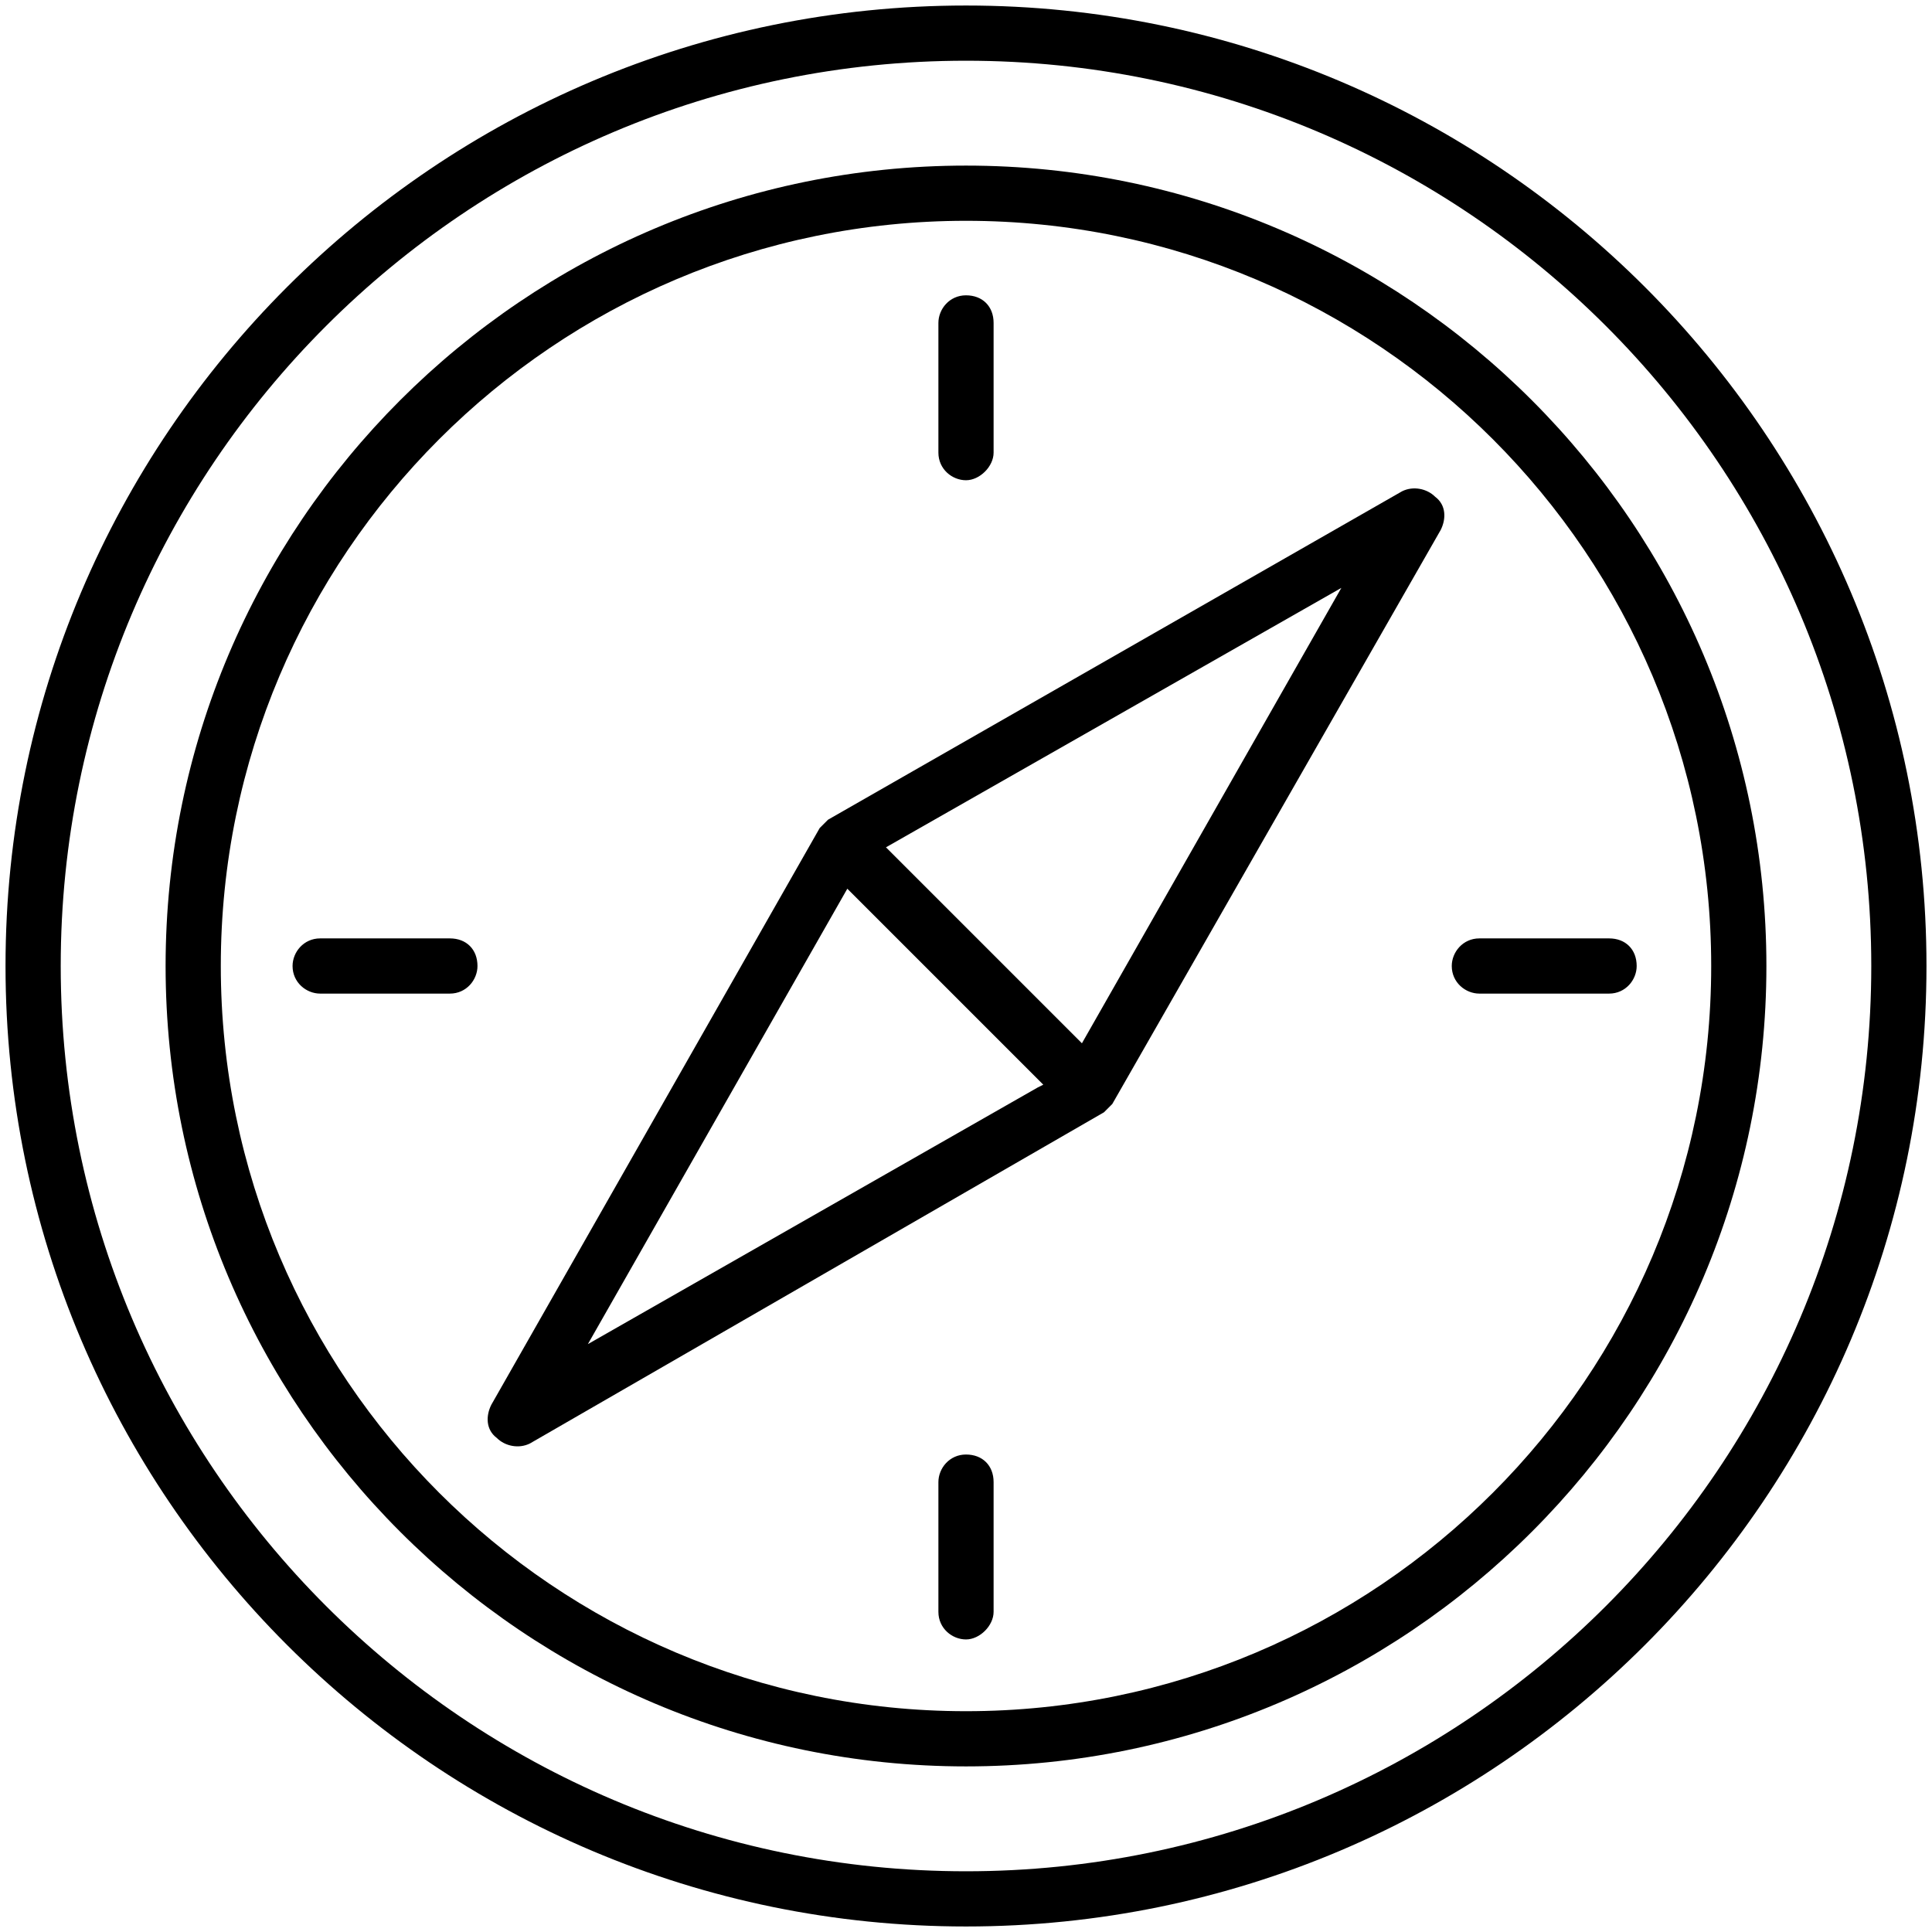 <?xml version="1.0" encoding="utf-8"?>
<!-- Generator: Adobe Illustrator 23.0.1, SVG Export Plug-In . SVG Version: 6.00 Build 0)  -->
<svg version="1.1" id="Слой_1" xmlns="http://www.w3.org/2000/svg" xmlns:xlink="http://www.w3.org/1999/xlink" x="0px" y="0px"
	 width="70px" height="70px" viewBox="0 0 70 70" style="enable-background:new 0 0 70 70;" xml:space="preserve">
<style type="text/css">
	.st0{fill:none;}
</style>
<path d="M35,0.2C15.8,0.2,0.2,15.8,0.2,35S15.8,69.8,35,69.8S69.8,54.2,69.8,35S54.2,0.2,35,0.2z M35,67.8
	C16.9,67.8,2.2,53.1,2.2,35S16.9,2.2,35,2.2S67.8,16.9,67.8,35S53.1,67.8,35,67.8z"/>
<path d="M35,6C19,6,6,19,6,35s13,29,29,29s29-13,29-29S51,6,35,6z M35,62C20.1,62,8,49.9,8,35S20.1,8,35,8s27,12.1,27,27
	S49.9,62,35,62z"/>
<path d="M40.3,40L40.3,40l11.9-20.8c0.2-0.4,0.2-0.9-0.2-1.2c-0.3-0.3-0.8-0.4-1.2-0.2L30,29.7l0,0l0,0c-0.1,0.1-0.2,0.2-0.3,0.3
	l0,0L17.8,50.9c-0.2,0.4-0.2,0.9,0.2,1.2c0.3,0.3,0.8,0.4,1.2,0.2l20.8-12l0,0C40.1,40.2,40.2,40.1,40.3,40z M37.6,39.4l-16.3,9.3
	l9.4-16.5l7.1,7.1L37.6,39.4z M39.2,37.8l-7.1-7.1l16.5-9.4L39.2,37.8z"/>
<path d="M16.3,34h-4.7c-0.6,0-1,0.5-1,1c0,0.6,0.5,1,1,1h4.7c0.6,0,1-0.5,1-1C17.3,34.4,16.9,34,16.3,34z"/>
<path d="M58.3,34h-4.7c-0.6,0-1,0.5-1,1c0,0.6,0.5,1,1,1h4.7c0.6,0,1-0.5,1-1C59.3,34.4,58.9,34,58.3,34z"/>
<path d="M35,10.7c-0.6,0-1,0.5-1,1v4.7c0,0.6,0.5,1,1,1s1-0.5,1-1v-4.7C36,11.1,35.6,10.7,35,10.7z"/>
<path d="M35,52.7c-0.6,0-1,0.5-1,1v4.7c0,0.6,0.5,1,1,1s1-0.5,1-1v-4.7C36,53.1,35.6,52.7,35,52.7z"/>
<rect class="st0" width="70" height="70"/>
</svg>
